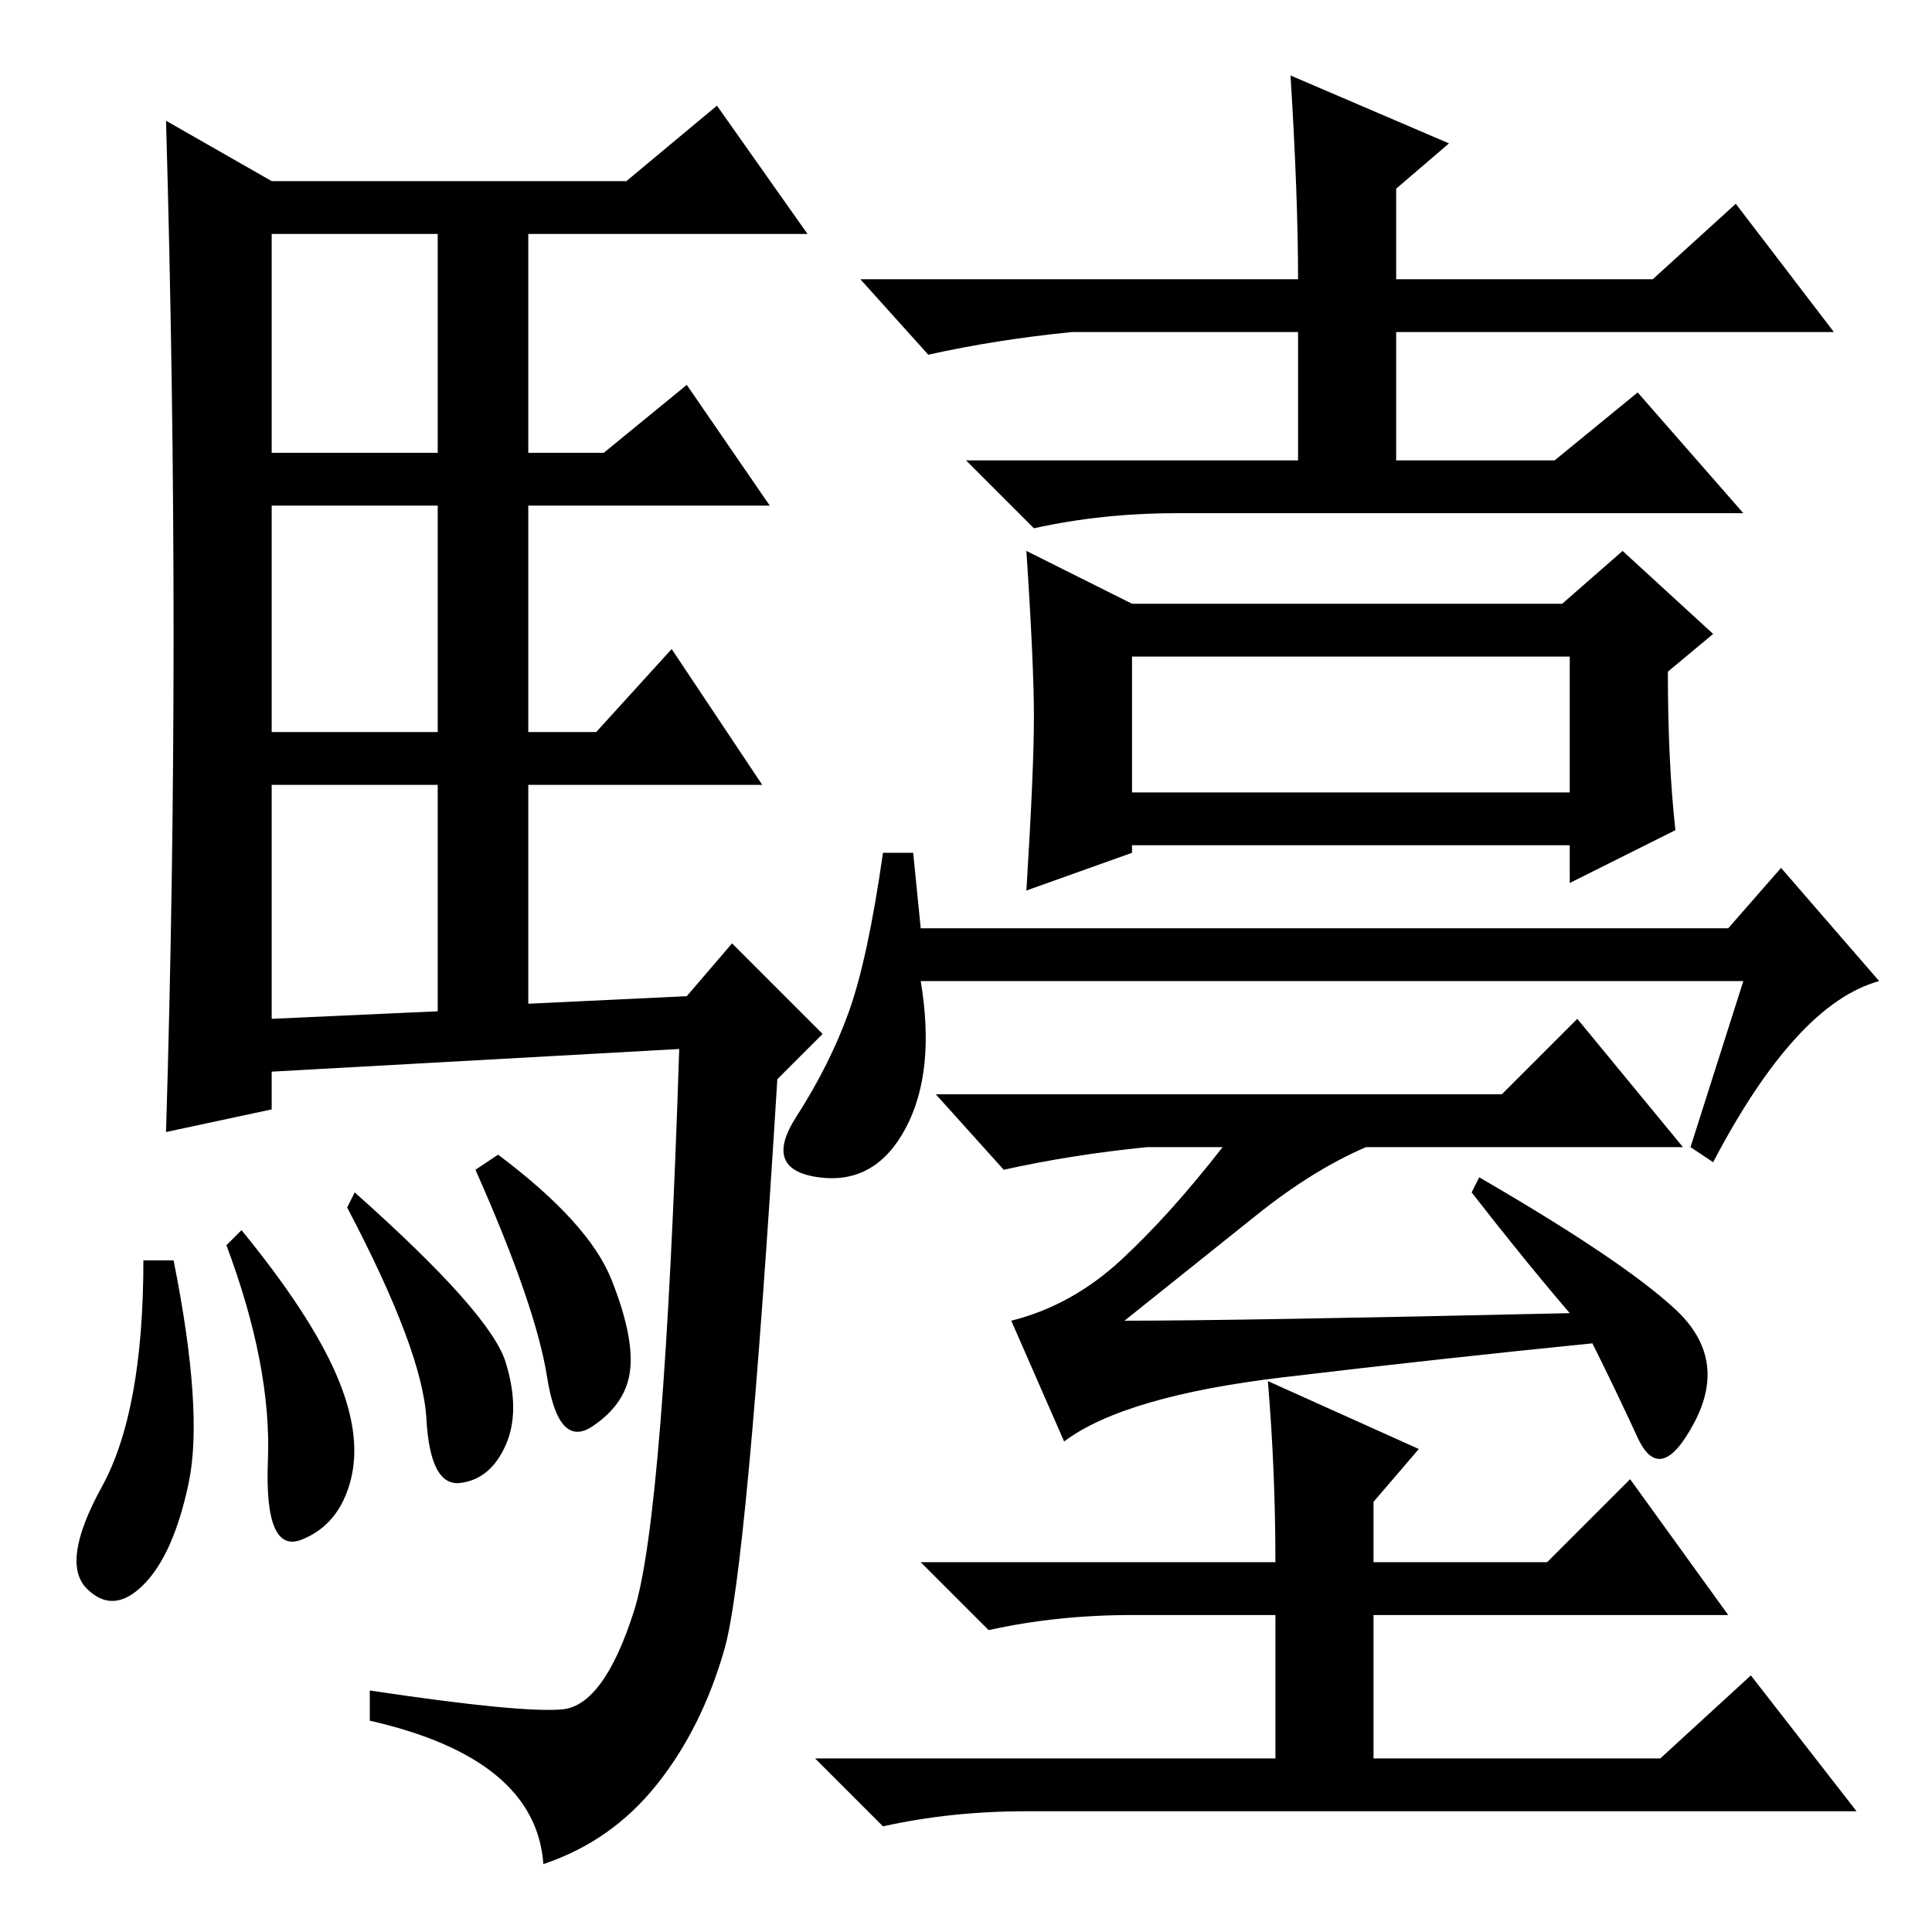 <?xml version="1.0" standalone="no"?>
<!DOCTYPE svg PUBLIC "-//W3C//DTD SVG 1.1//EN" "http://www.w3.org/Graphics/SVG/1.1/DTD/svg11.dtd" >
<svg xmlns="http://www.w3.org/2000/svg" xmlns:xlink="http://www.w3.org/1999/xlink" version="1.1" viewBox="0 -36 256 256">
  <g transform="matrix(1 0 0 -1 0 220)">
   <path fill="currentColor"
d="M23 172q0 33 -1 68l14 -8h47l12 10l12 -17h-37v-29h10l11 9l11 -16h-32v-30h9l10 11l12 -18h-31v-29l21 1l6 7l12 -12l-6 -6q-4 -65 -7 -75.5t-9 -18t-15 -10.5q-1 14 -23 19v4q20 -3 25.5 -2.5t9.5 13t6 74.5l-54 -3v-5l-14 -3q1 33 1 66zM36 196h22v29h-22v-29zM36 159
h22v30h-22v-30zM36 121l22 1v30h-22v-31zM19 89h4q4 -20 2 -29.5t-6 -13.5t-7.5 -0.5t2 13.5t5.5 30zM32 93q9 -11 12.5 -19t2 -14t-6.5 -8t-4.5 10.5t-5.5 28.5zM47 98q18 -16 20 -22.5t0 -11t-6 -5t-4.5 8.5t-10.5 28zM66 103q12 -9 15 -16.5t2.5 -12t-5 -7.5t-6 6.5
t-9.5 27.5zM171 246l21 -9l-7 -6v-12h34l11 10l13 -17h-58v-17h21l11 9l14 -16h-75q-10 0 -19 -2l-9 9h44v17h-30q-10 -1 -19 -3l-9 10h58q0 11 -1 27zM137 161q0 7 -1 22l14 -7h57l8 7l12 -11l-6 -5q0 -12 1 -21l-14 -7v5h-58v-1l-14 -5q1 16 1 23zM150 151h58v18h-58v-18z
M231 126h-109q2 -12 -2 -19.5t-11.5 -6.5t-3 8t7 14t4.5 21h4l1 -10h107l7 8l13 -15q-11 -3 -22 -24l-3 2zM208 82q-6 7 -13 16l1 2q19 -11 26 -17.5t2.5 -15t-7.5 -2t-6 12.5q-20 -2 -41 -4.5t-29 -8.5l-7 16q8 2 14.5 8t13.5 15h-10q-10 -1 -19 -3l-9 10h75l10 10l14 -17
h-42q-7 -3 -14.5 -9l-17.5 -14q15 0 59 1zM168 73l20 -9l-6 -7v-8h23l11 11l13 -18h-47v-19h38l12 11l14 -18h-110q-10 0 -19 -2l-9 9h61v19h-19q-10 0 -19 -2l-9 9h47q0 12 -1 24z" />
  </g>

</svg>
